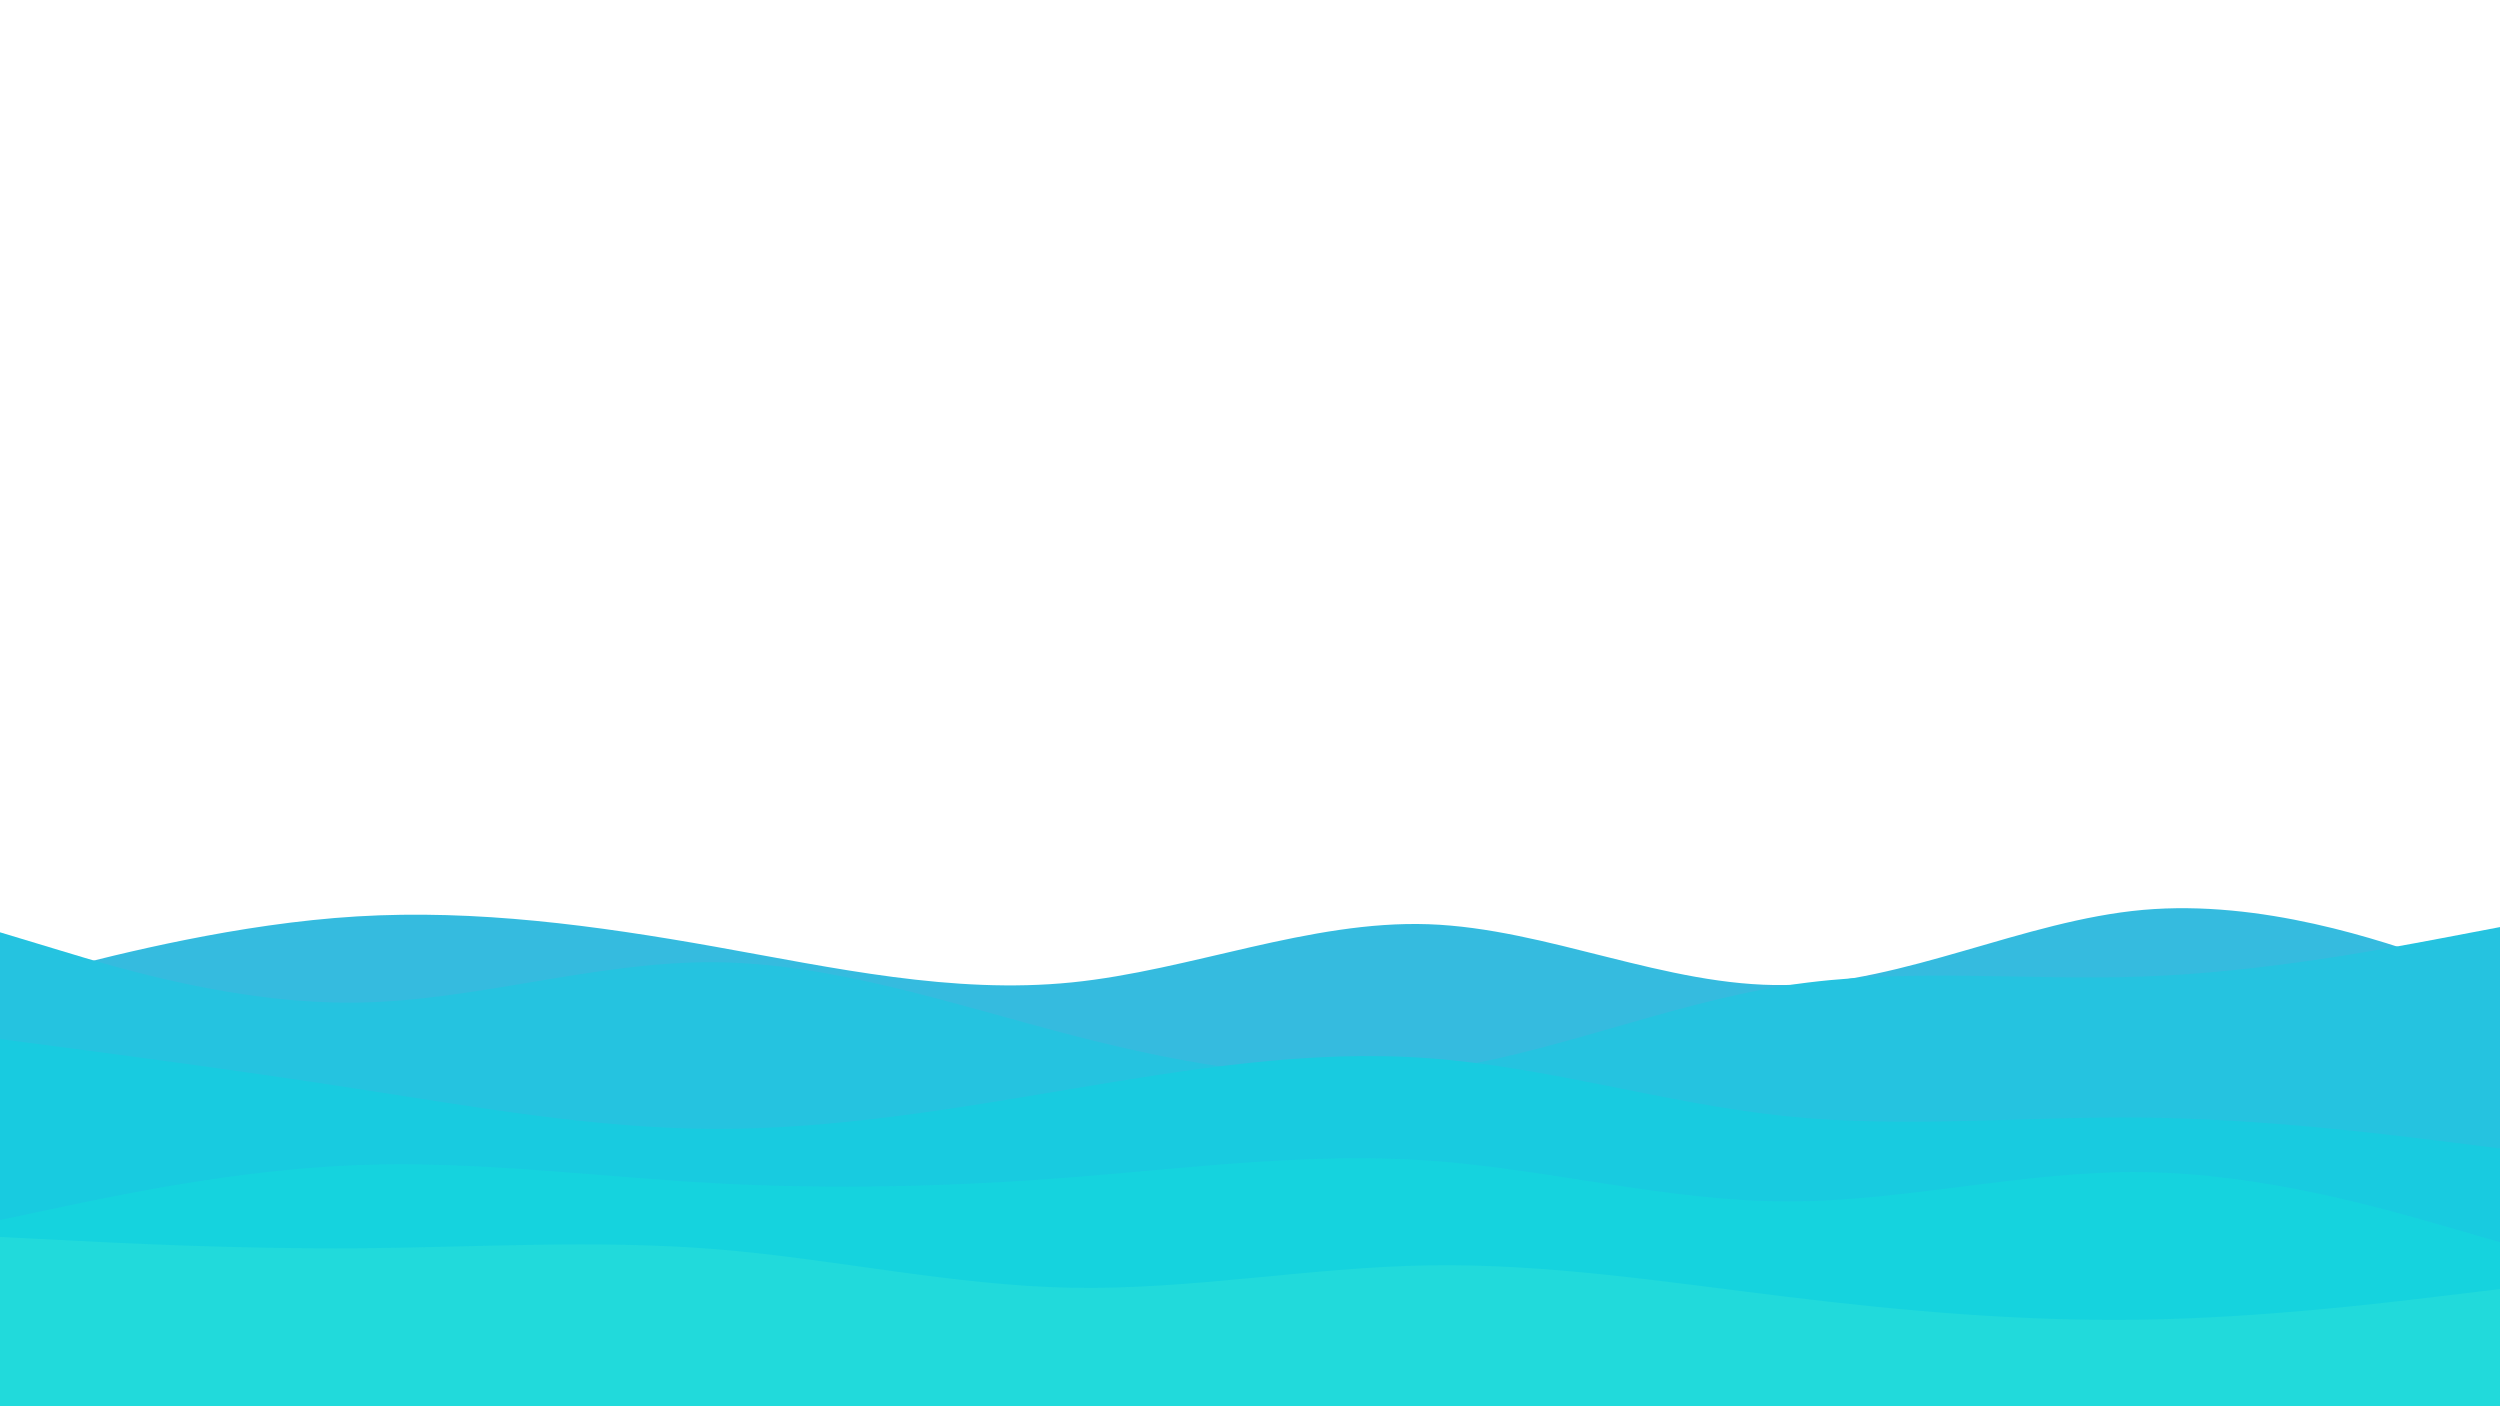 <svg id="visual" viewBox="0 0 1920 1080" width="1920" height="1080" xmlns="http://www.w3.org/2000/svg" xmlns:xlink="http://www.w3.org/1999/xlink" version="1.1"><path d="M0 756L45.7 744.3C91.3 732.7 182.7 709.3 274.2 703.8C365.7 698.3 457.3 710.7 548.8 727C640.3 743.3 731.7 763.7 823 754.5C914.3 745.3 1005.7 706.7 1097 709.8C1188.3 713 1279.7 758 1371.2 756.5C1462.7 755 1554.3 707 1645.8 698.8C1737.3 690.7 1828.7 722.3 1874.3 738.2L1920 754L1920 1081L1874.3 1081C1828.7 1081 1737.3 1081 1645.8 1081C1554.3 1081 1462.7 1081 1371.2 1081C1279.7 1081 1188.3 1081 1097 1081C1005.7 1081 914.3 1081 823 1081C731.7 1081 640.3 1081 548.8 1081C457.3 1081 365.7 1081 274.2 1081C182.7 1081 91.3 1081 45.7 1081L0 1081Z" fill="#35bbdf"></path><path d="M0 716L45.7 729.8C91.3 743.7 182.7 771.3 274.2 770C365.7 768.7 457.3 738.3 548.8 739C640.3 739.7 731.7 771.3 823 795C914.3 818.7 1005.7 834.3 1097 822.5C1188.3 810.7 1279.7 771.3 1371.2 757C1462.7 742.7 1554.3 753.3 1645.8 750C1737.3 746.7 1828.7 729.3 1874.3 720.7L1920 712L1920 1081L1874.3 1081C1828.7 1081 1737.3 1081 1645.8 1081C1554.3 1081 1462.7 1081 1371.2 1081C1279.7 1081 1188.3 1081 1097 1081C1005.7 1081 914.3 1081 823 1081C731.7 1081 640.3 1081 548.8 1081C457.3 1081 365.7 1081 274.2 1081C182.7 1081 91.3 1081 45.7 1081L0 1081Z" fill="#25c3e0"></path><path d="M0 798L45.7 804C91.3 810 182.7 822 274.2 836.2C365.7 850.3 457.3 866.7 548.8 867C640.3 867.3 731.7 851.7 823 836.3C914.3 821 1005.7 806 1097 812.7C1188.3 819.3 1279.7 847.7 1371.2 857.2C1462.7 866.7 1554.3 857.3 1645.8 858.3C1737.3 859.3 1828.7 870.7 1874.3 876.3L1920 882L1920 1081L1874.3 1081C1828.7 1081 1737.3 1081 1645.8 1081C1554.3 1081 1462.7 1081 1371.2 1081C1279.7 1081 1188.3 1081 1097 1081C1005.7 1081 914.3 1081 823 1081C731.7 1081 640.3 1081 548.8 1081C457.3 1081 365.7 1081 274.2 1081C182.7 1081 91.3 1081 45.7 1081L0 1081Z" fill="#18cbe0"></path><path d="M0 937L45.7 927.3C91.3 917.7 182.7 898.3 274.2 894.8C365.7 891.3 457.3 903.7 548.8 908.7C640.3 913.7 731.7 911.3 823 904.2C914.3 897 1005.7 885 1097 891.3C1188.3 897.7 1279.7 922.3 1371.2 922.7C1462.7 923 1554.3 899 1645.8 900.2C1737.3 901.3 1828.7 927.7 1874.3 940.8L1920 954L1920 1081L1874.3 1081C1828.7 1081 1737.3 1081 1645.8 1081C1554.3 1081 1462.7 1081 1371.2 1081C1279.7 1081 1188.3 1081 1097 1081C1005.7 1081 914.3 1081 823 1081C731.7 1081 640.3 1081 548.8 1081C457.3 1081 365.7 1081 274.2 1081C182.7 1081 91.3 1081 45.7 1081L0 1081Z" fill="#15d3de"></path><path d="M0 950L45.7 952.3C91.3 954.7 182.7 959.3 274.2 958.7C365.7 958 457.3 952 548.8 959.3C640.3 966.7 731.7 987.3 823 989C914.3 990.7 1005.7 973.3 1097 971.8C1188.3 970.3 1279.7 984.7 1371.2 995.8C1462.7 1007 1554.3 1015 1645.8 1013.5C1737.3 1012 1828.7 1001 1874.3 995.5L1920 990L1920 1081L1874.3 1081C1828.7 1081 1737.3 1081 1645.8 1081C1554.3 1081 1462.7 1081 1371.2 1081C1279.7 1081 1188.3 1081 1097 1081C1005.7 1081 914.3 1081 823 1081C731.7 1081 640.3 1081 548.8 1081C457.3 1081 365.7 1081 274.2 1081C182.7 1081 91.3 1081 45.7 1081L0 1081Z" fill="#21dadb"></path></svg>